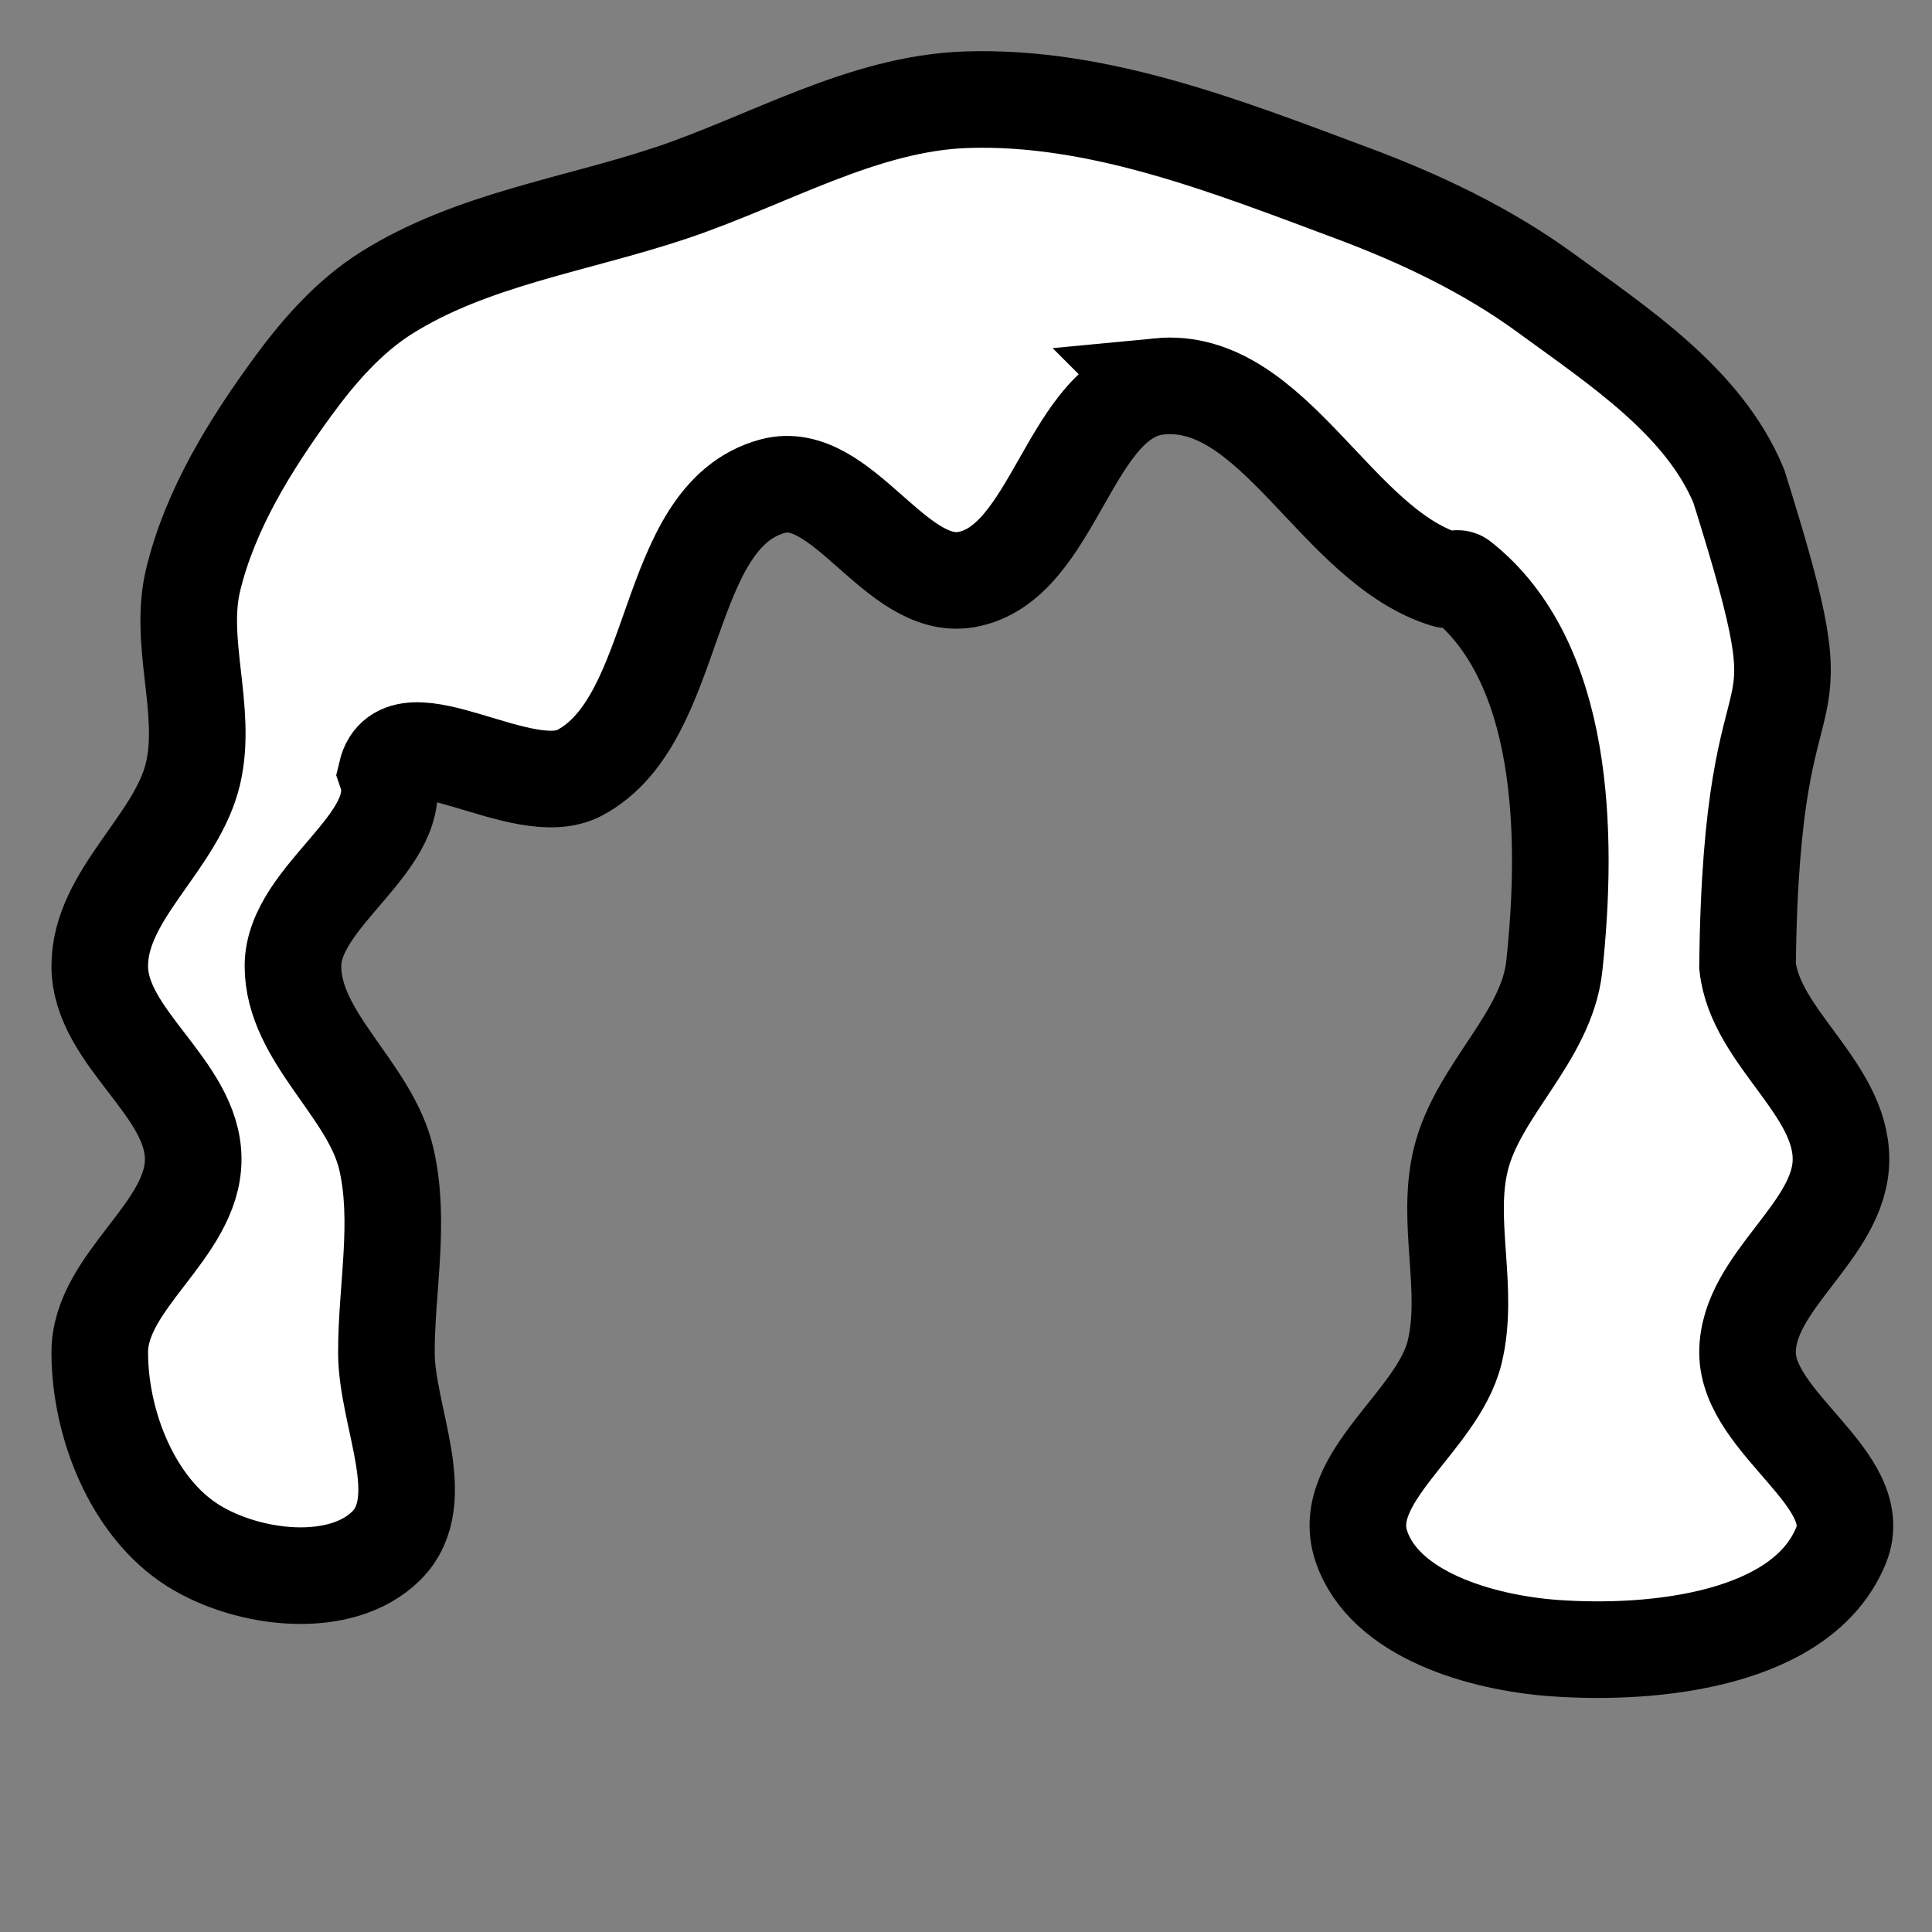 <!--?xml version="1.0" encoding="UTF-8" standalone="no"?--><!-- Created with Inkscape (http://www.inkscape.org/) --><svg xmlns:dc="http://purl.org/dc/elements/1.1/" xmlns:cc="http://creativecommons.org/ns#" xmlns:rdf="http://www.w3.org/1999/02/22-rdf-syntax-ns#" xmlns:svg="http://www.w3.org/2000/svg" xmlns="http://www.w3.org/2000/svg" xmlns:sodipodi="http://sodipodi.sourceforge.net/DTD/sodipodi-0.dtd" xmlns:inkscape="http://www.inkscape.org/namespaces/inkscape" width="100%" height="100%" viewBox="0 0 90 90" id="svg2" version="1.1" inkscape:version="0.48.4 r9939" sodipodi:docname="C:\git\dougrich.net\token-builder\token-builder-content\template.svg" class="long-curly" data-z="900" data-slots="hair">
  <rect x="0" y="0" width="90" height="90" fill="#808080" stroke="none"/>
  <defs id="defs4"/>
  <sodipodi:namedview id="base" pagecolor="#ffffff" bordercolor="#666666" borderopacity="1.0" inkscape:pageopacity="0.0" inkscape:pageshadow="2" inkscape:zoom="0.99780064" inkscape:cx="-120.02104" inkscape:cy="48.865155" inkscape:document-units="in" inkscape:current-layer="layer1" showgrid="false" units="in" inkscape:window-width="1920" inkscape:window-height="1003" inkscape:window-x="-9" inkscape:window-y="-9" inkscape:window-maximized="1">
    <inkscape:grid type="xygrid" id="grid2994" empspacing="5" visible="true" enabled="true" snapvisiblegridlinesonly="true" units="in" spacingx="0.014in" spacingy="0.014in"/>
  </sodipodi:namedview>
  <g inkscape:label="Body" inkscape:groupmode="layer" id="layer1" class="hair" transform="translate(0,-962.36)" style="display:inline">
    <path style="fill:#ffffff;fill-opacity:1;stroke:#000000;stroke-width:4.5;stroke-linecap:butt;stroke-linejoin:miter;stroke-miterlimit:4;stroke-opacity:1;stroke-dasharray:none;display:inline" d="m 54,980.36 c -4.223,0.407 -4.817,8.293 -9,9 -3.286,0.555 -5.783,-5.222 -9,-4.354 -5.182,1.399 -4.261,10.833 -9,13.354 -2.649,1.409 -8.311,-2.92 -9,0 l 0,0 c 1.075,3.155 -4.353,5.667 -4.353,9 0,3.333 3.609,5.752 4.353,9 0.67,2.924 0,6 0,9 0,3 2.121,6.879 0,9 -2.121,2.121 -6.458,1.594 -9,0 -2.823,-1.77 -4.353,-5.667 -4.353,-9 0,-3.333 4.353,-5.667 4.353,-9 0,-3.333 -4.353,-5.667 -4.353,-9 0,-3.333 3.609,-5.752 4.353,-9 0.67,-2.924 -0.708,-6.085 0,-9 0.797,-3.281 2.655,-6.274 4.647,-9 1.211,-1.657 2.616,-3.26 4.353,-4.354 3.954,-2.488 8.792,-3.168 13.224,-4.646 4.568,-1.524 8.963,-4.188 13.776,-4.354 6.169,-0.212 12.216,2.196 18,4.354 3.163,1.18 6.274,2.655 9,4.646 3.426,2.503 7.376,5.08 9,9 4.232,13.475 0.582,6.12 0.407,22.353 0.355,3.314 4.353,5.668 4.353,9 0,3.333 -4.353,5.668 -4.353,9 0,3.333 5.616,5.916 4.353,9 -1.79,4.375 -8.639,5.117 -13.353,4.776 -3.387,-0.245 -7.944,-1.548 -9,-4.776 -1.036,-3.167 3.556,-5.764 4.353,-9 0.718,-2.914 -0.425,-6.085 0.293,-9 0.797,-3.236 3.999,-5.686 4.353,-9 0.657,-6.138 0.497,-14.182 -4.353,-18 -0.183,-0.144 -0.477,0.068 -0.701,0 -5.133,-1.569 -8.011,-9.515 -13.353,-9 z" id="path4725" inkscape:connector-curvature="0" sodipodi:nodetypes="aaaaaaaaaaaaaaaaaaaaaaccaaaaaaaaaaa"/>
  </g>
</svg>

